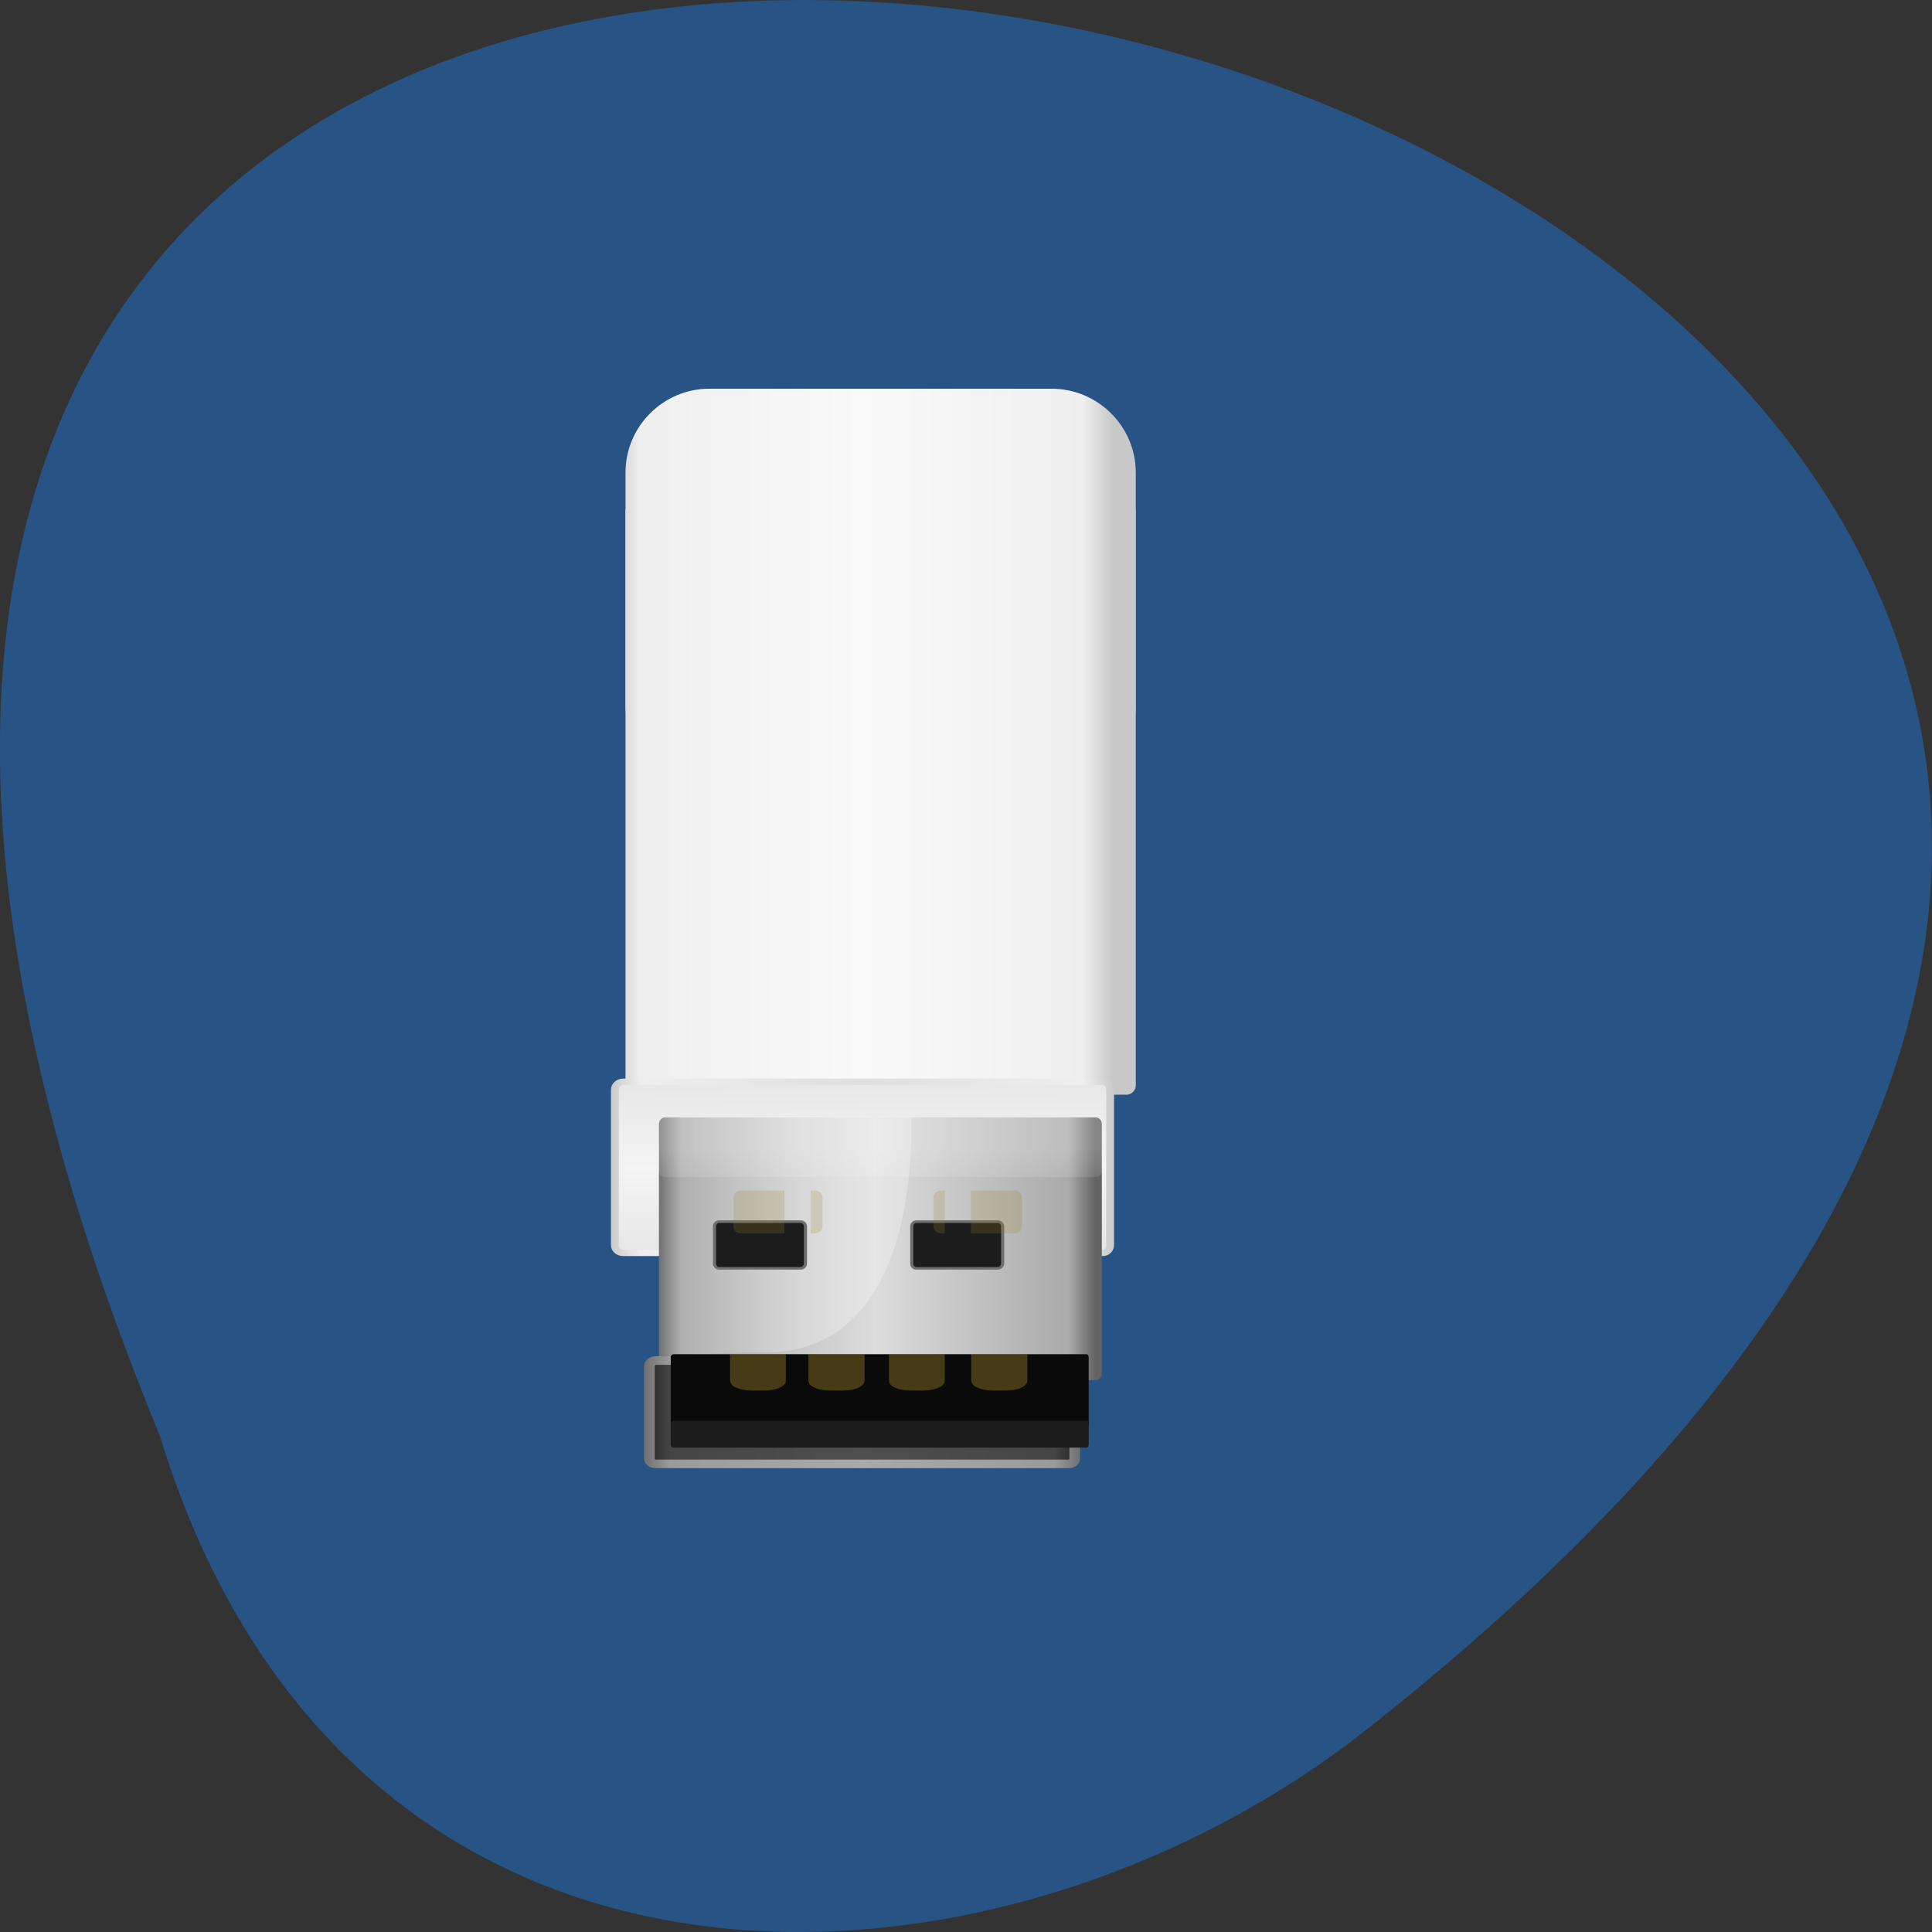 <svg xmlns="http://www.w3.org/2000/svg" viewBox="0 0 16 16" xmlns:xlink="http://www.w3.org/1999/xlink"><rect x="0" y="0" width="16" height="16" fill="#333333" stroke="none"/><defs><linearGradient id="7" gradientUnits="userSpaceOnUse" x1="334.6" x2="484.82" gradientTransform="matrix(0.829 0 0 0.857 15.894 79.75)"><stop stop-color="#222"/><stop offset="0.06" stop-color="#454545"/><stop offset="0.5" stop-color="#4f4f4f"/><stop offset="0.94" stop-color="#454545"/><stop offset="1" stop-color="#222"/></linearGradient><linearGradient id="B" gradientUnits="userSpaceOnUse" y1="659.41" x2="0" y2="684.67" gradientTransform="matrix(0.024 0 0 0.02 -2.736 -3.678)"><stop stop-color="#fff" stop-opacity="0.224"/><stop offset="1" stop-color="#fff" stop-opacity="0"/></linearGradient><linearGradient id="8" gradientUnits="userSpaceOnUse" x1="217.46" x2="367.68" gradientTransform="matrix(0.831 0 0 0.714 112.46 335.5)"><stop stop-color="#6e6e6e"/><stop offset="0.06" stop-color="#9b9b9b"/><stop offset="0.5" stop-color="#aaa"/><stop offset="0.94" stop-color="#9b9b9b"/><stop offset="1" stop-color="#6e6e6e"/></linearGradient><linearGradient id="A" gradientUnits="userSpaceOnUse" x1="427.33" x2="458.67" xlink:href="#8"/><linearGradient id="9" gradientUnits="userSpaceOnUse" x1="359.33" x2="390.67" xlink:href="#8"/><linearGradient id="6" gradientUnits="userSpaceOnUse" x1="270.86" x2="217.29" gradientTransform="matrix(0.024 0 0 0.02 0.154 0.173)"><stop stop-color="#fff" stop-opacity="0.275"/><stop offset="1" stop-color="#fff" stop-opacity="0"/></linearGradient><linearGradient id="0" gradientUnits="userSpaceOnUse" x1="322.24" x2="495.48" gradientTransform="matrix(0.024 0 0 0.023 -2.681 -8.08)"><stop stop-color="#c8c8c8"/><stop offset="0.06" stop-color="#efefef"/><stop offset="0.5" stop-color="#fafafa"/><stop offset="0.94" stop-color="#efefef"/><stop offset="1" stop-color="#c8c8c8"/></linearGradient><linearGradient id="5" gradientUnits="userSpaceOnUse" x1="219.48" x2="365.4" gradientTransform="matrix(0.025 0 0 0.017 -0.064 1.505)"><stop stop-color="#636363"/><stop offset="0.06" stop-color="#aaa"/><stop offset="0.5" stop-color="#dcdcdc"/><stop offset="0.94" stop-color="#aaa"/><stop offset="1" stop-color="#636363"/></linearGradient><linearGradient id="1" gradientUnits="userSpaceOnUse" x1="322.24" x2="495.48" gradientTransform="matrix(0.024 0 0 0.023 -2.681 -9.02)" xlink:href="#0"/><linearGradient id="3" gradientUnits="userSpaceOnUse" x1="323.22" x2="496.45" gradientTransform="matrix(0.829 0 0 0.857 15.894 79.75)"><stop stop-color="#cacaca"/><stop offset="0.06" stop-color="#efefef"/><stop offset="0.5" stop-color="#dfdfdf"/><stop offset="0.94" stop-color="#efefef"/><stop offset="1" stop-color="#c9c9c9"/></linearGradient><linearGradient id="4" gradientUnits="userSpaceOnUse" x1="401.48" y1="670.15" x2="401.43" y2="646.83" gradientTransform="matrix(0.024 0 0 0.02 -2.532 -3.659)"><stop stop-color="#000" stop-opacity="0.2"/><stop offset="1" stop-color="#000" stop-opacity="0"/></linearGradient><linearGradient id="2" gradientUnits="userSpaceOnUse" x1="399.01" y1="712.45" x2="398.51" y2="640.72" gradientTransform="matrix(0.816 0 0 0.858 21.16 78.79)"><stop stop-color="#e7e7e7"/><stop offset="0.5" stop-color="#f4f4f4"/><stop offset="1" stop-color="#e7e7e7"/></linearGradient></defs><path d="m 1.324 11.891 c -8.477 -20.59 27.18 -10.914 9.867 2.531 c -3.105 2.34 -8.324 2.52 -9.867 -2.531" fill="#285486" fill-opacity="0.992"/><path d="m 5.254 4.16 h 4.074 c 0.043 0 0.078 0.031 0.078 0.074 v 4.754 c 0 0.043 -0.035 0.078 -0.078 0.078 h -4.074 c -0.039 0 -0.074 -0.035 -0.074 -0.078 v -4.754 c 0 -0.043 0.035 -0.074 0.074 -0.074" fill="url(#0)"/><path d="m 5.875 3.219 h 2.832 c 0.387 0 0.699 0.313 0.699 0.695 v 1.926 c 0 0.383 -0.313 0.695 -0.699 0.695 h -2.832 c -0.383 0 -0.695 -0.313 -0.695 -0.695 v -1.926 c 0 -0.383 0.313 -0.695 0.695 -0.695" fill="url(#1)"/><path d="m 287.27 628.76 h 137.04 c 1.195 0 2.125 1.366 2.125 2.902 v 55.828 c 0 1.707 -0.93 2.902 -2.125 2.902 h -137.04 c -1.195 0 -2.257 -1.195 -2.257 -2.902 v -55.828 c 0 -1.537 1.062 -2.902 2.257 -2.902" transform="matrix(0.029 0 0 0.023 -3.173 -5.503)" fill="url(#2)" stroke="url(#3)" stroke-width="2.26"/><path d="m 5.523 8.988 h 3.531 c 0.039 0 0.066 0.031 0.066 0.066 v 0.277 c 0 0.035 -0.027 0.063 -0.066 0.063 h -3.531 c -0.039 0 -0.066 -0.027 -0.066 -0.063 v -0.277 c 0 -0.035 0.027 -0.066 0.066 -0.066" fill="url(#4)"/><path d="m 5.508 9.254 h 3.566 c 0.027 0 0.051 0.023 0.051 0.055 v 2.066 c 0 0.031 -0.023 0.055 -0.051 0.055 h -3.566 c -0.027 0 -0.051 -0.023 -0.051 -0.055 v -2.066 c 0 -0.031 0.023 -0.055 0.051 -0.055" fill="url(#5)"/><path d="m 7.547 9.254 c 0.016 1.234 -0.422 1.945 -1.195 1.945 c -0.621 -0.004 -0.898 0.07 -0.898 0.07 v -2.031" fill="url(#6)" fill-rule="evenodd"/><path d="m 296.57 729.14 h 118.18 c 0.93 0 1.593 1.024 1.593 2.219 v 32.95 c 0 1.195 -0.664 2.049 -1.593 2.049 h -118.18 c -0.93 0 -1.726 -0.854 -1.726 -2.049 v -32.95 c 0 -1.195 0.797 -2.219 1.726 -2.219" transform="matrix(0.029 0 0 0.023 -3.173 -5.503)" fill="url(#7)" stroke="url(#8)" stroke-width="3.081"/><path d="m 5.578 11.215 h 3.418 c 0.012 0 0.02 0.012 0.02 0.023 v 0.566 c 0 0.012 -0.008 0.023 -0.02 0.023 h -3.418 c -0.012 0 -0.023 -0.012 -0.023 -0.023 v -0.566 c 0 -0.012 0.012 -0.023 0.023 -0.023" fill="#0a0a0a"/><g fill="#1c1c1c"><path d="m 5.574 11.766 h 3.422 c 0.012 0 0.02 0.008 0.02 0.02 v 0.18 c 0 0.012 -0.008 0.023 -0.02 0.023 h -3.422 c -0.008 0 -0.02 -0.012 -0.02 -0.023 v -0.18 c 0 -0.012 0.012 -0.02 0.02 -0.02"/><g stroke-width="1.08"><path d="m 360.9 689.76 h 28.18 c 0.961 0 1.601 0.996 1.601 1.992 v 15.338 c 0 0.996 -0.641 1.992 -1.601 1.992 h -28.18 c -0.961 0 -1.601 -0.996 -1.601 -1.992 v -15.338 c 0 -0.996 0.641 -1.992 1.601 -1.992" transform="matrix(0.024 0 0 0.02 -2.706 -3.678)" stroke="url(#9)"/><path d="m 428.8 689.76 h 28.344 c 0.801 0 1.601 0.996 1.601 1.992 v 15.338 c 0 0.996 -0.801 1.992 -1.601 1.992 h -28.344 c -0.801 0 -1.441 -0.996 -1.441 -1.992 v -15.338 c 0 -0.996 0.641 -1.992 1.441 -1.992" transform="matrix(0.024 0 0 0.02 -2.706 -3.678)" stroke="url(#A)"/></g></g><g fill="#9f882c" fill-opacity="0.212"><path d="m 8.04 9.859 h 0.359 c 0.035 0 0.066 0.023 0.066 0.055 v 0.246 c 0 0.031 -0.031 0.055 -0.066 0.055 h -0.359"/><path d="m 6.496 9.859 h -0.355 c -0.039 0 -0.066 0.023 -0.066 0.055 v 0.246 c 0 0.031 0.027 0.055 0.066 0.055 h 0.355"/><path d="m 7.824 9.859 h -0.023 c -0.039 0 -0.07 0.023 -0.07 0.055 v 0.246 c 0 0.031 0.031 0.055 0.07 0.055 h 0.023"/><path d="m 6.715 9.859 h 0.027 c 0.039 0 0.07 0.023 0.07 0.055 v 0.246 c 0 0.031 -0.031 0.055 -0.07 0.055 h -0.027"/></g><path d="m 5.508 9.254 h 3.566 c 0.031 0 0.055 0.023 0.055 0.051 v 0.391 c 0 0.027 -0.023 0.051 -0.055 0.051 h -3.566 c -0.031 0 -0.055 -0.023 -0.055 -0.051 v -0.391 c 0 -0.027 0.023 -0.051 0.055 -0.051" fill="url(#B)"/><g fill="#9f882c" fill-opacity="0.396"><path d="m 6.508 11.215 v 0.219 c 0 0.047 -0.078 0.082 -0.18 0.082 h -0.102 c -0.102 0 -0.18 -0.035 -0.18 -0.082 v -0.219 c 0.199 0 0.402 0 0.461 0"/><path d="m 8.508 11.215 v 0.219 c 0 0.047 -0.078 0.082 -0.18 0.082 h -0.105 c -0.098 0 -0.18 -0.035 -0.18 -0.082 v -0.219 c 0.203 0 0.402 0 0.465 0"/><path d="m 7.16 11.215 v 0.219 c 0 0.047 -0.078 0.082 -0.18 0.082 h -0.105 c -0.098 0 -0.18 -0.035 -0.18 -0.082 v -0.219 c 0.203 0 0.402 0 0.465 0"/><path d="m 7.824 11.215 v 0.219 c 0 0.047 -0.078 0.082 -0.18 0.082 h -0.102 c -0.102 0 -0.18 -0.035 -0.18 -0.082 v -0.219 c 0.199 0 0.402 0 0.461 0"/></g></svg>